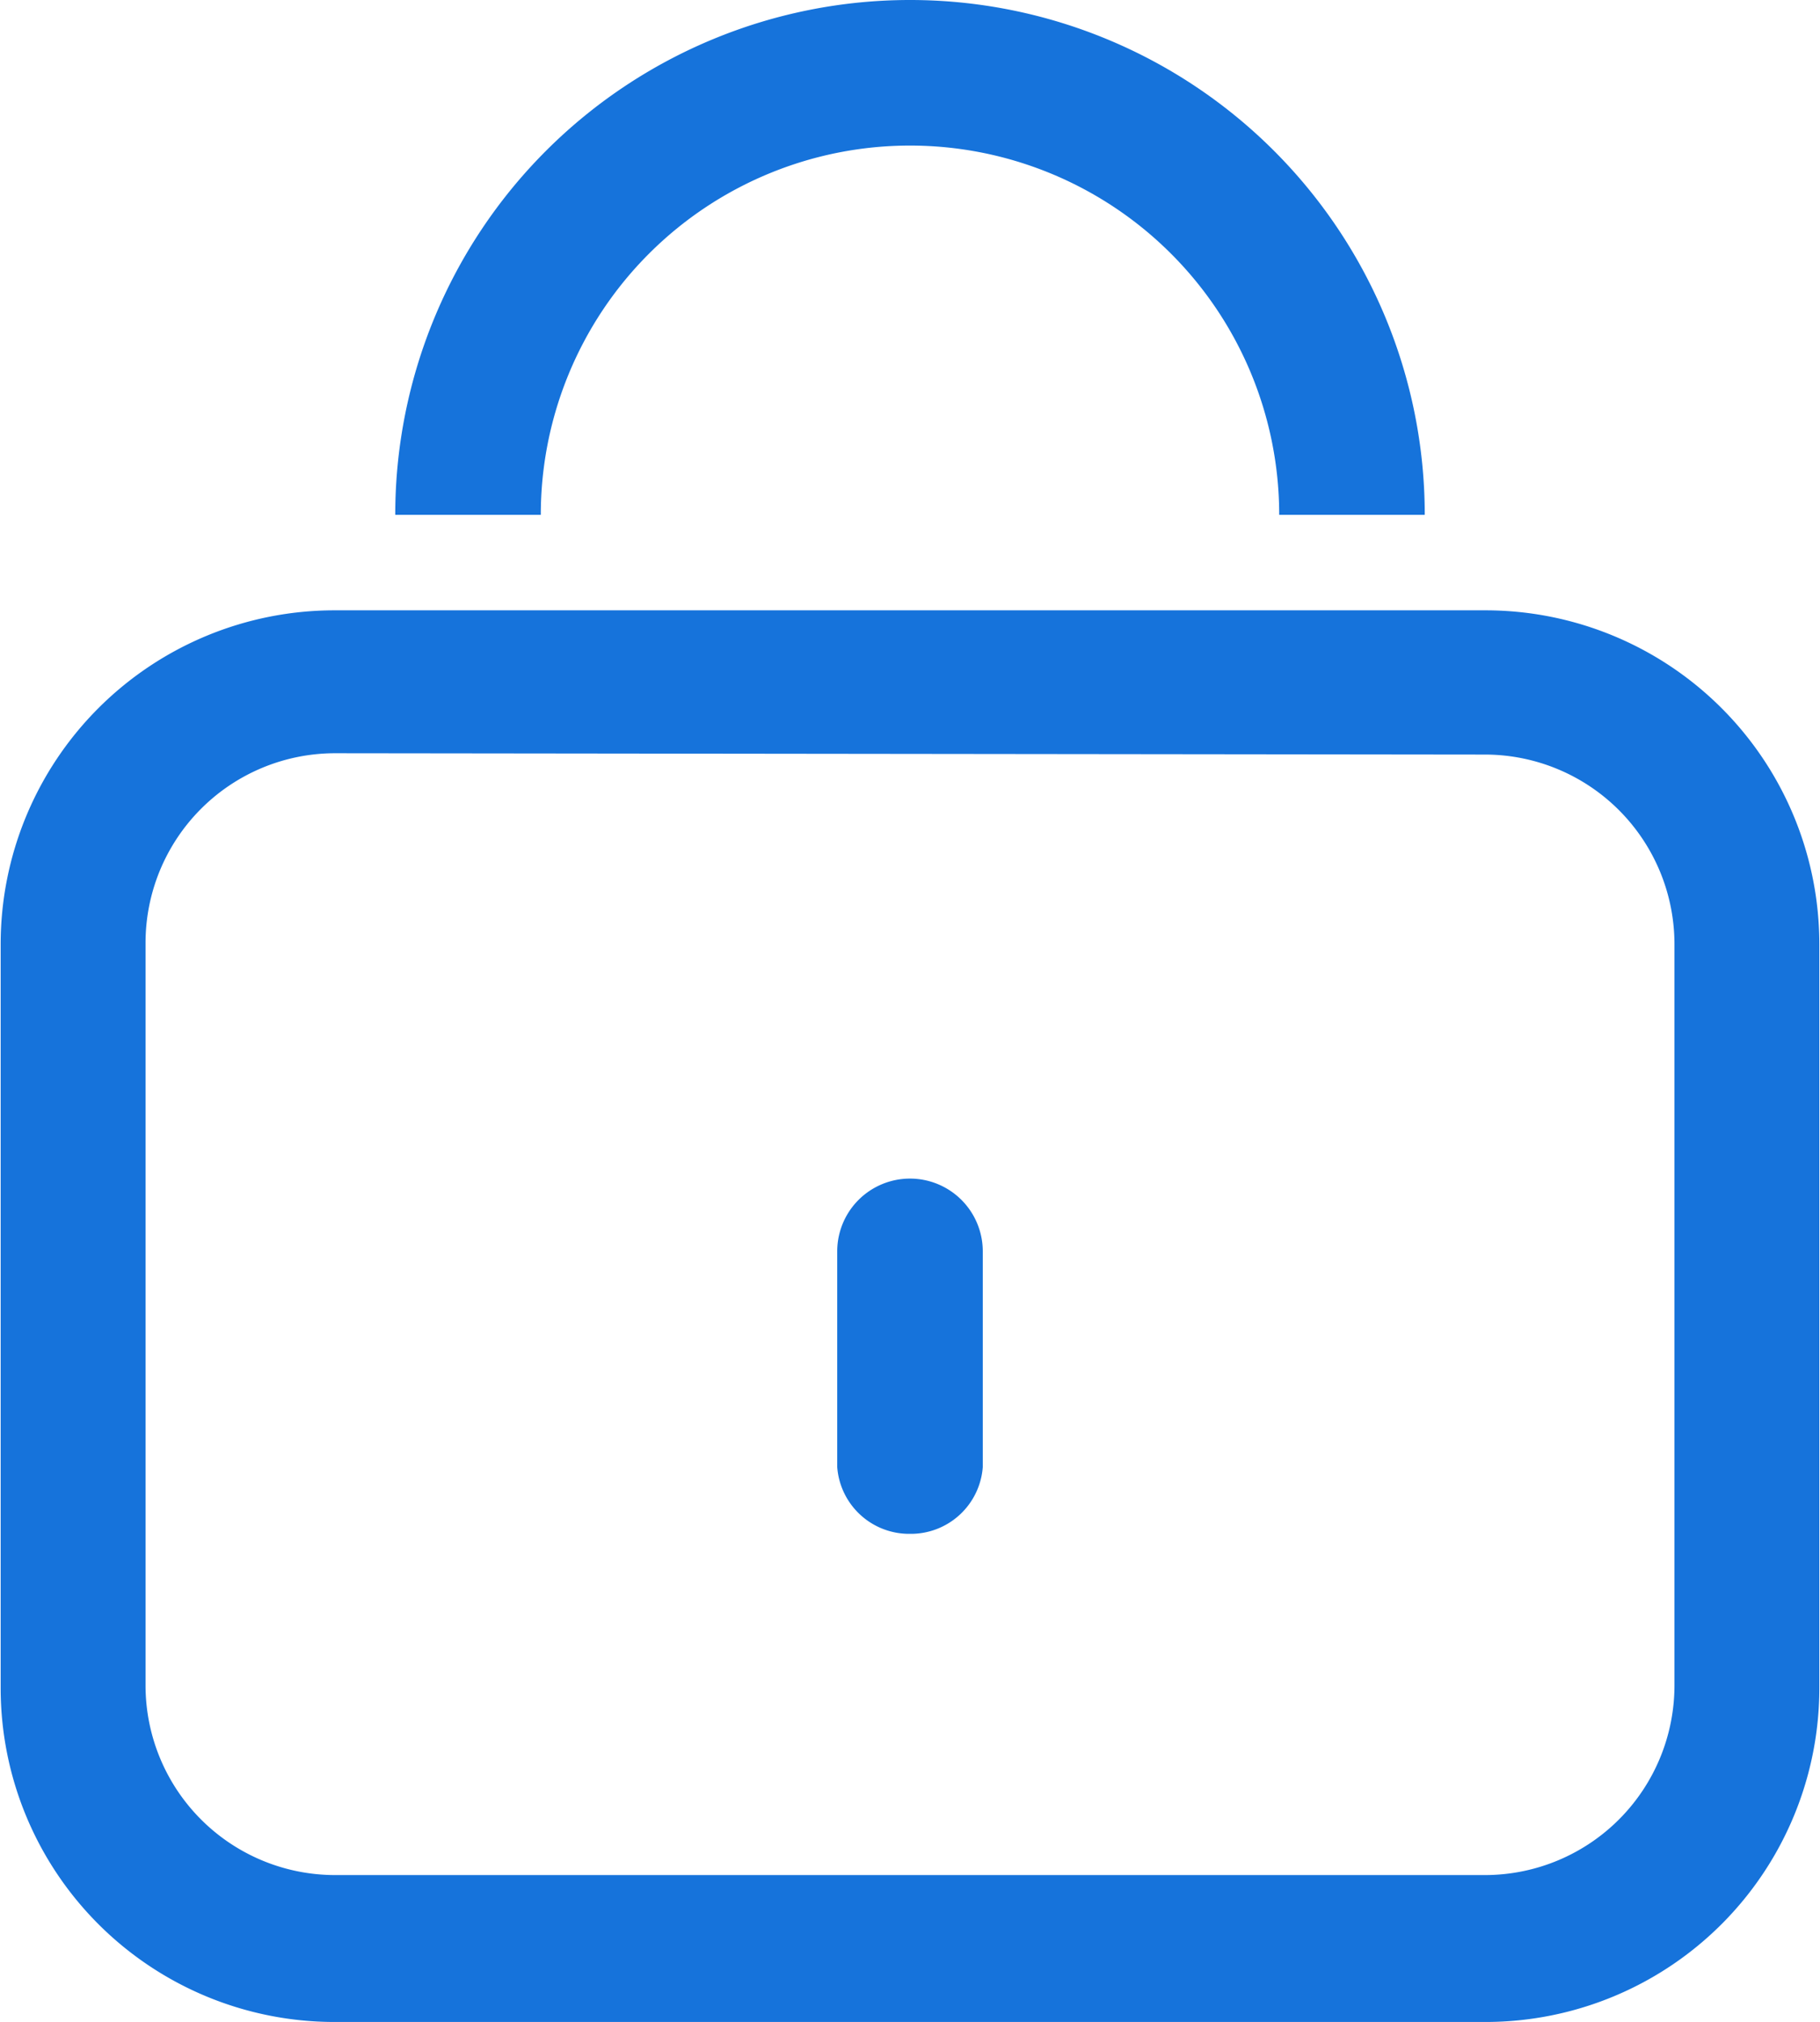 <svg id="Layer_1" data-name="Layer 1" xmlns="http://www.w3.org/2000/svg" viewBox="0 0 27.26 30.28"><defs><style>.cls-1{fill:#1673db;}</style></defs><title>password_input</title><path class="cls-1" d="M84.76,110.31H67.52a5,5,0,0,1-5-5V94.17a5,5,0,0,1,5-5H84.76a5,5,0,0,1,5,5v11.12A5,5,0,0,1,84.76,110.31Zm-17.24-19a2.84,2.84,0,0,0-2.83,2.84v11.12a2.84,2.84,0,0,0,2.83,2.84H84.76a2.84,2.84,0,0,0,2.83-2.84V94.17a2.84,2.84,0,0,0-2.83-2.84Z" transform="translate(-62.51 -80.03)"/><path class="cls-1" d="M83.85,87.74H81.67a5.53,5.53,0,0,0-11.06,0H68.43a7.71,7.71,0,0,1,15.42,0Z" transform="translate(-62.51 -80.03)"/><path class="cls-1" d="M76.14,103A1.08,1.08,0,0,1,75.05,102V98.77a1.09,1.09,0,0,1,2.18,0V102A1.08,1.08,0,0,1,76.14,103Z" transform="translate(-62.51 -80.03)"/></svg>